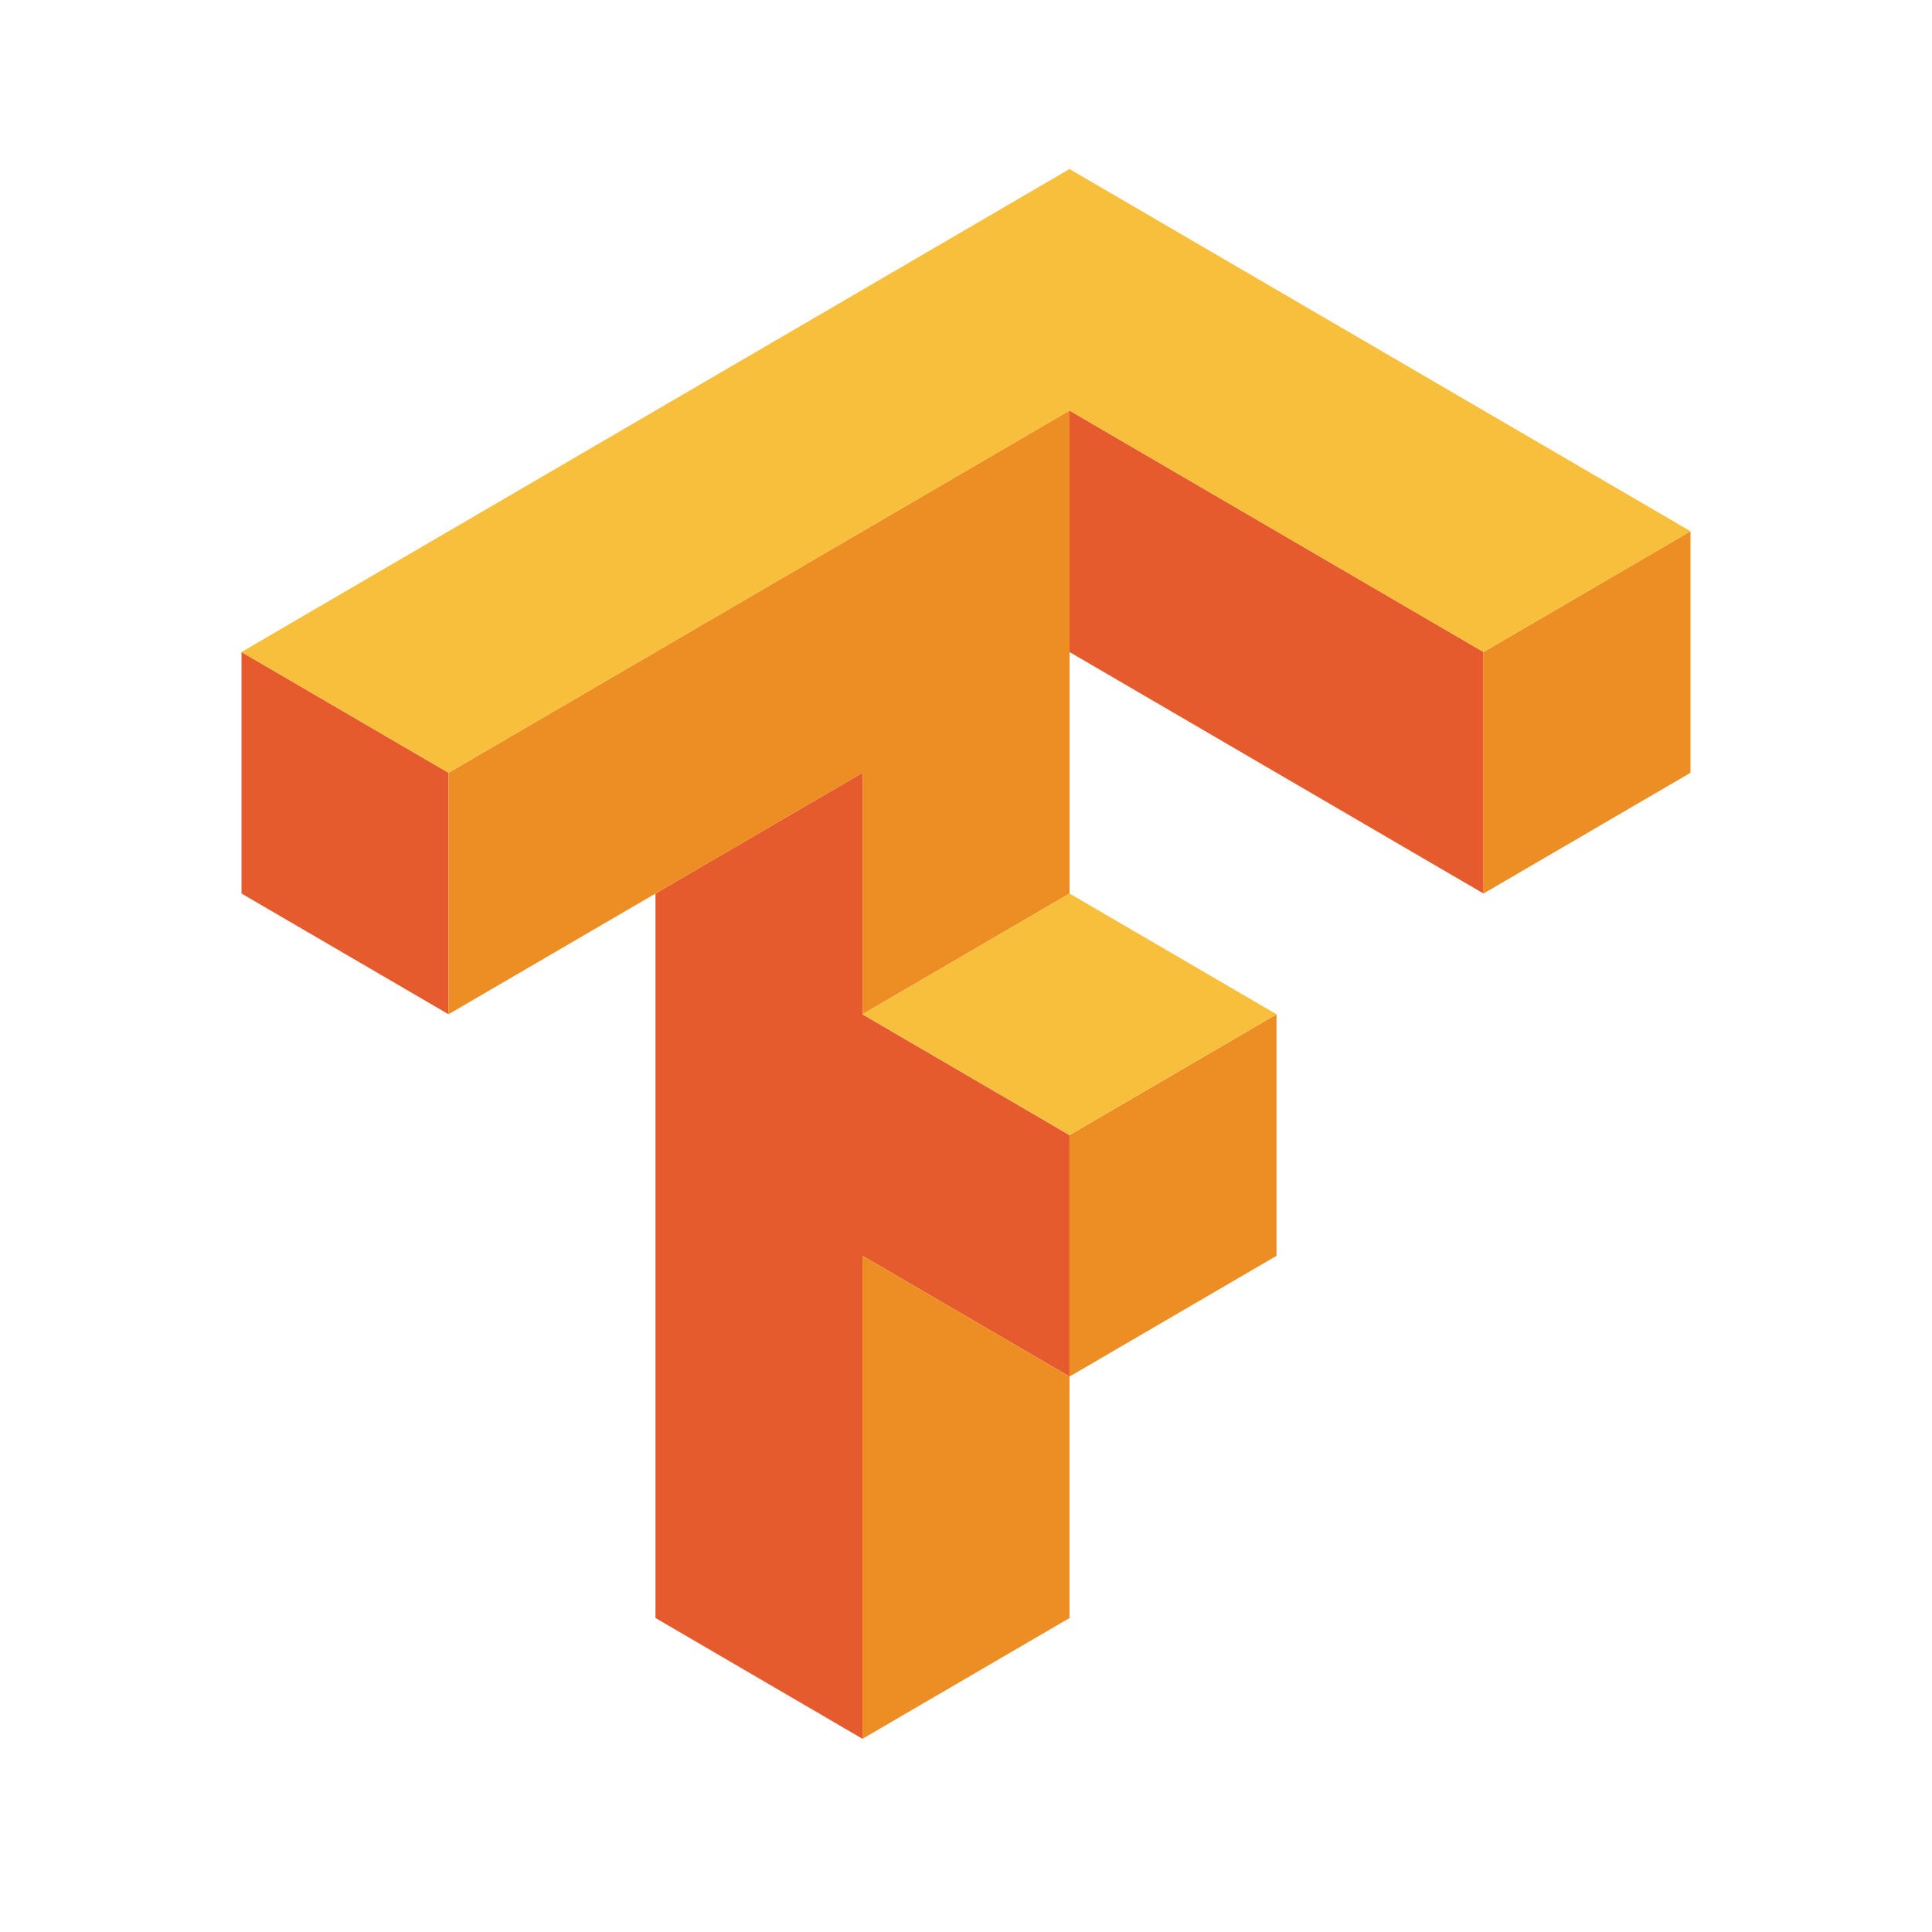 <svg width="80" height="80" viewBox="0 0 80 80" fill="none" xmlns="http://www.w3.org/2000/svg">
<g clip-path="url(#clip0_48_293)">
<path d="M44.286 17V26.999L61.43 36.999V26.999L44.286 17ZM10 26.999V36.999L18.572 41.998V31.999L10 26.999ZM35.714 31.999L27.142 36.999V66.998L35.714 72V52.001L44.286 57.001V47.001L35.714 42.001V31.999Z" fill="#E55B2D"/>
<path d="M44.286 17L18.572 31.999V41.998L35.717 31.999V41.998L44.289 36.999V17H44.286ZM70 21.999L61.428 26.999V36.999L70 31.999V21.999ZM52.858 42.001L44.286 47.001V57.001L52.858 52.001V42.001ZM44.286 57.001L35.714 52.001V72L44.286 67V57.001Z" fill="#ED8E24"/>
<path d="M44.286 7L10 26.999L18.572 31.999L44.286 17L61.43 26.999L70.003 21.999L44.286 7ZM44.286 36.999L35.714 41.999L44.286 46.998L52.858 41.999L44.286 36.999Z" fill="#F8BF3C"/>
</g>
<defs>
<clipPath id="clip0_48_293">
<rect width="60" height="65" fill="white" transform="translate(10 7)"/>
</clipPath>
</defs>
</svg>
